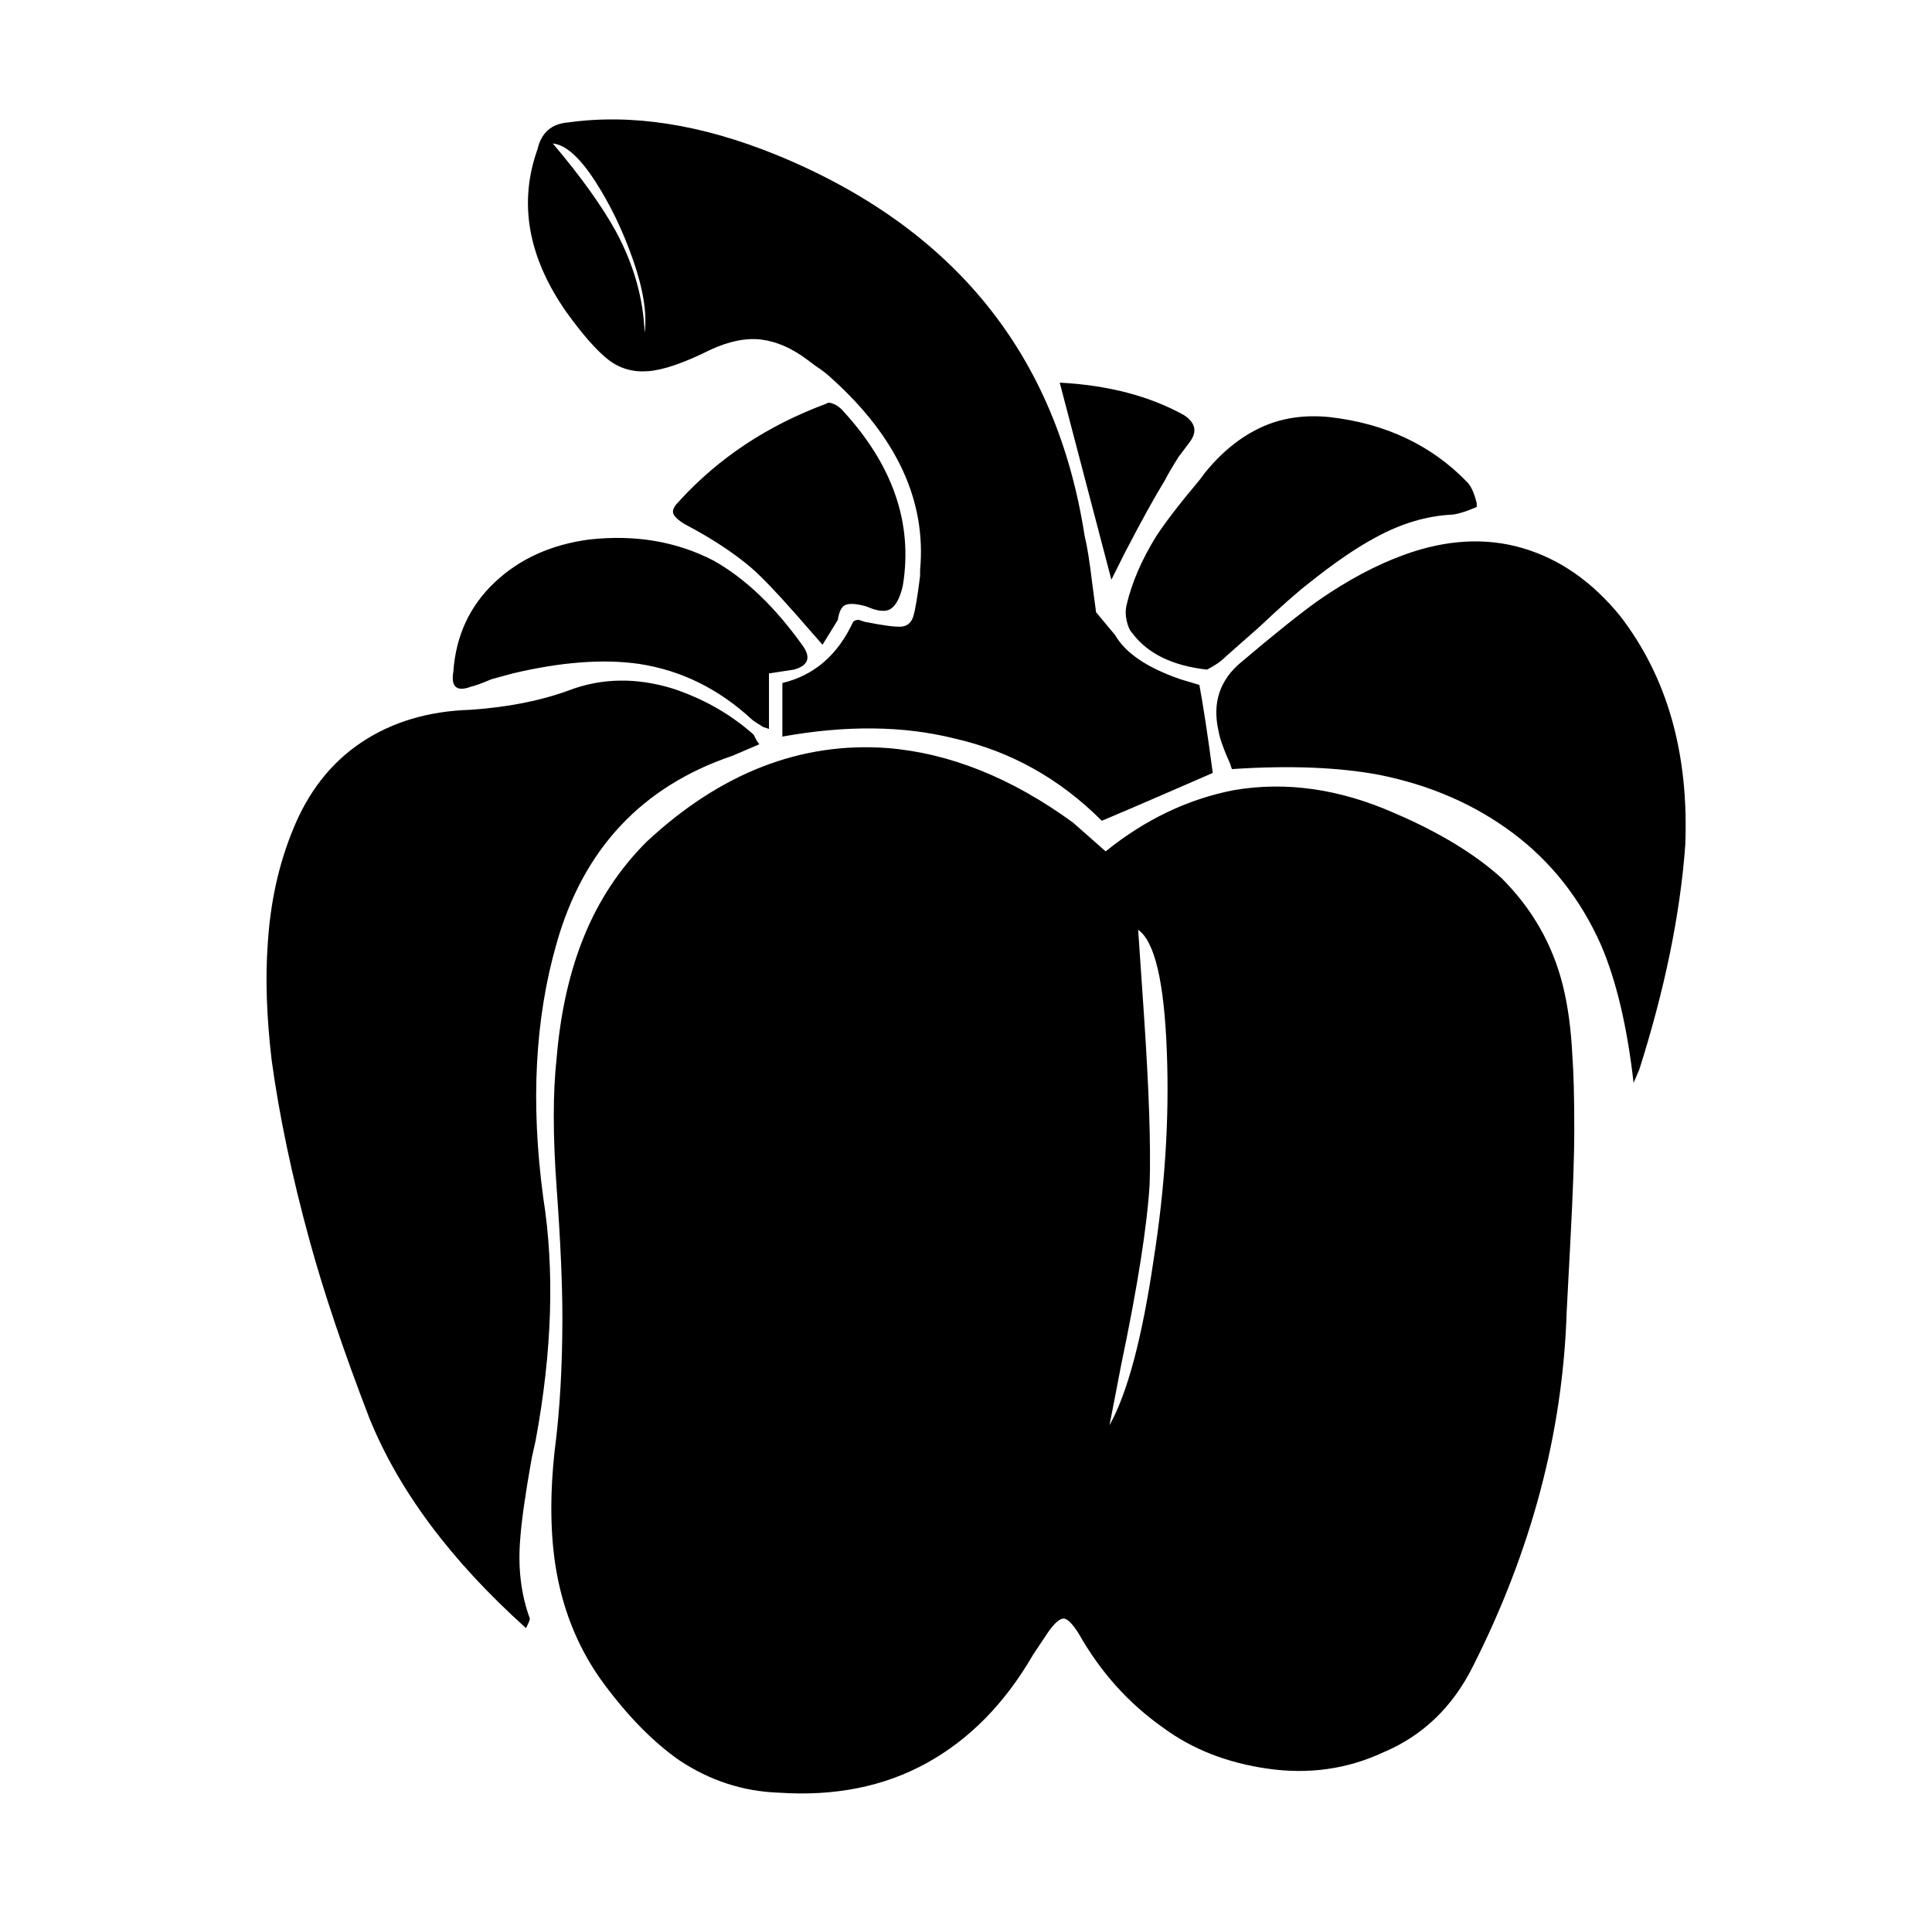 <svg xmlns="http://www.w3.org/2000/svg" viewBox="-10 0 1010 1000"><path d="M719 425q-43-19-84-12-36 7-67 32l-17-15q-48-35-97-39-68-5-126 49-21 21-32.5 49T281 553q-3 27 0 68t3 68q0 38-4 69-4 36 1 64 6 33 25 58.5t39 39.5q24 16 52 17 44 3 77.5-15.5T530 865l8-12q5-7 8-7t8 8q17 30 44 49 23 17 55 21.5t60-8.5q31-13 47-45 46-91 49-185l2-38q2-38 2-57 0-26-1-39-1-21-5-37-8-32-32-56-21-19-56-34zM570 745q2-10 6-31 13-62 15-95 1-30-3-89l-3-44q13 9 15 64 2 52-7 109-9 61-23 86zM281 493q21-74 92-98l14-6q-1-1-2-3l-1-2q-18-16-42-24-29-9-55 1-22 8-51 10-33 1-57 17t-36 46q-11 27-13 59-2 27 2 61 6 44 20 95 11 40 31 92 23 57 82 110 2-4 2-5-7-19-5-42 1-14 6-42l2-9q13-70 4-127-10-74 7-133zm80-310q15-7 27-5.5t24 10.5l4 3q6 4 9 7 51 46 46 100v3q-2 16-3.5 21t-6 5.5T442 325l-3-1q-2 0-3 1-12 26-37 32v28q50-9 90 1 44 10 77 43 12-5 35-15l23-10q-4-30-7-46l-10-3q-26-9-34-23l-10-12-2-15q-2-17-4-25-22-142-161-199-59-24-109-17-13 1-16 14-15 42 15 85 13 18 22 25t21 6 32-11zm-34-9q-1-27-15-53-11-20-33-46 10 1 22 19.5t20 41.5 6 38zm510 148q-22-27-51-35.5t-62 3.5q-22 8-45 24-14 10-40 32-17 14-12 36 1 6 6 17l1 3q45-3 77 3 40 8 70 30.5t46 58.5q12 28 17 72l3-7q20-63 24-117 3-72-34-120zm-255 9q12 16 39 19 6-3 10-7l17-15q17-16 26-23 20-16 35-24 20-11 40-12 2 0 8-2l5-2v-2q-2-8-5-11-28-29-72-34-20-2-36 5.5T620 247l-3 4q-16 19-23 30-11 18-15 35-1 4 0 8.5t3 6.5zm-346 28q4-1 11-4l11-3q38-9 66-5 33 5 59 29 1 1 6 4l3 1v-29l13-2q11-3 5-12-22-31-47-45-29-15-65-11-30 4-49.5 22.5T227 351q-2 12 9 8zm207-42q9 4 13 1t6-12q8-49-32-92-2-2-4.5-3t-3.5 0q-46 17-77 51-4 4-3 6.5t6 5.5q21 11 35 23 8 7 23 24l14 16 8-13q1-7 4.5-8t10.5 1zm156-66q2-4 7-12l6-8q6-8-3-14-27-15-65-17l27 103 7-14q13-25 21-38z"/></svg>